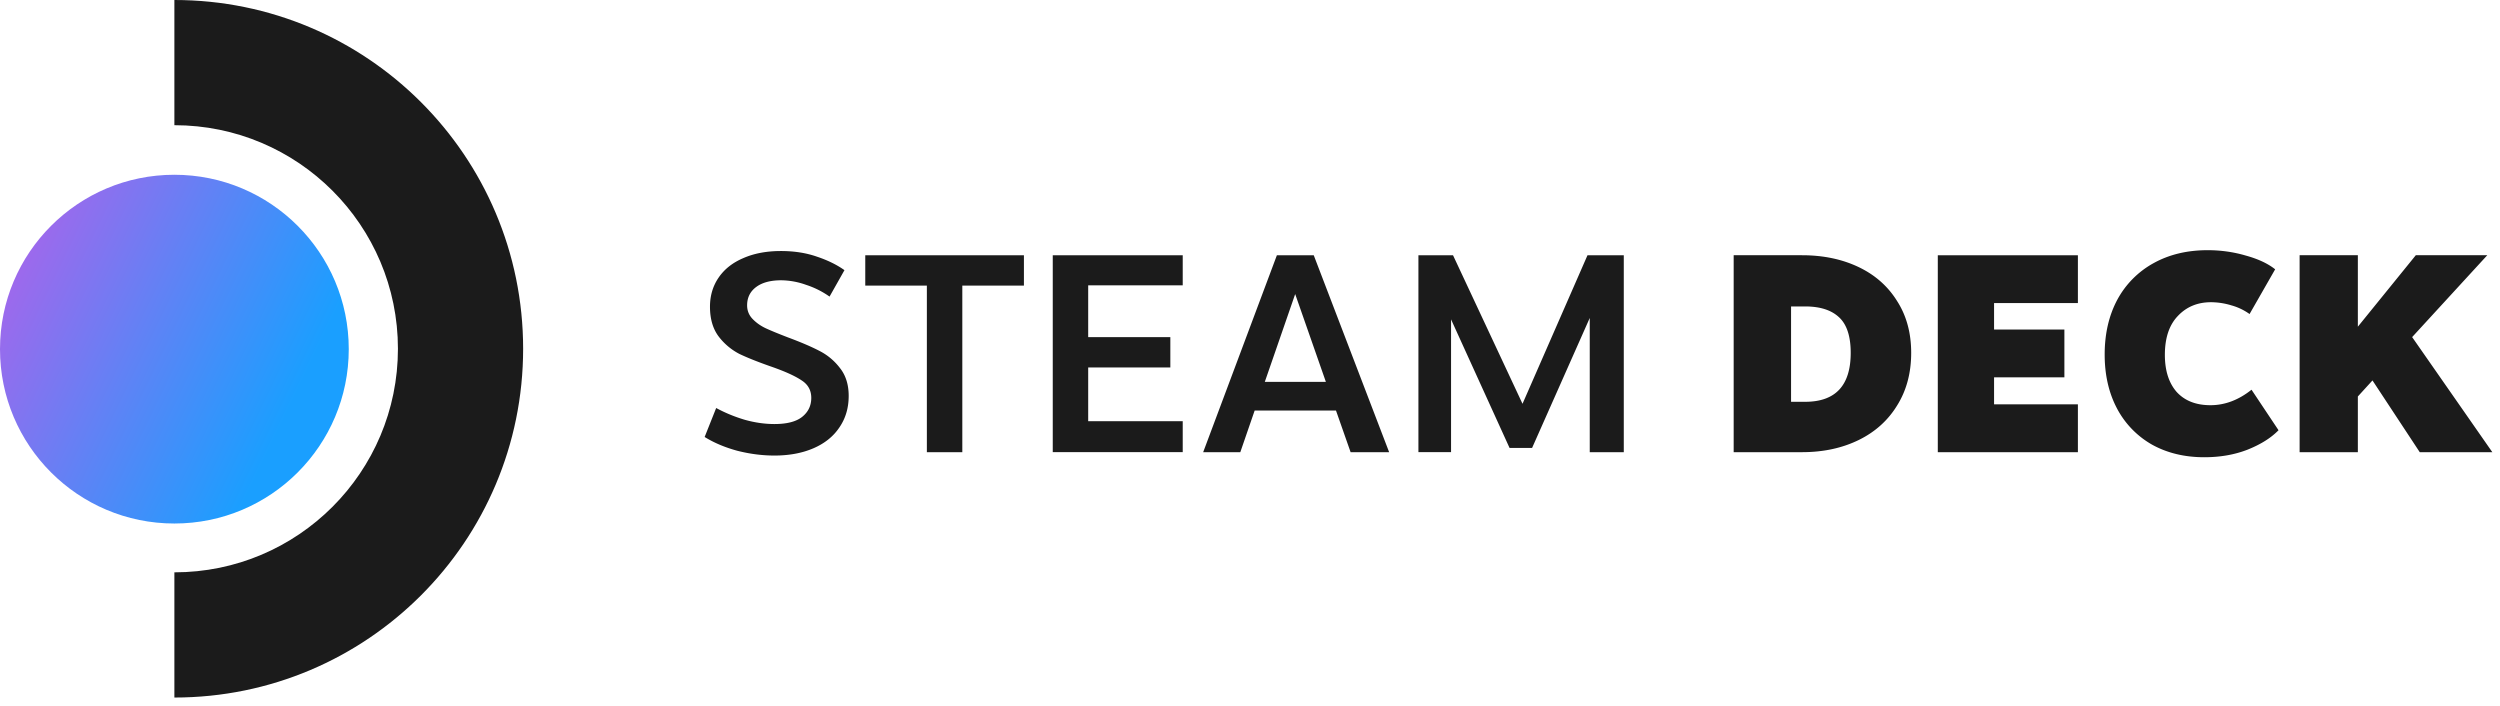<svg width="177" height="50" fill="none" xmlns="http://www.w3.org/2000/svg"><path fill-rule="evenodd" clip-rule="evenodd" d="M28.174 24.693c0-8.742-7.086-15.829-15.828-15.829V0c13.637 0 24.692 11.055 24.692 24.693 0 13.637-11.055 24.693-24.692 24.693v-8.864c8.742 0 15.828-7.087 15.828-15.83Z" fill="#1B1B1B"/><circle cx="12.346" cy="24.719" r="12.346" fill="url(#a)"/><path d="M55.286 17.773c.943 0 1.793.132 2.55.398.757.252 1.407.57 1.952.956l-1.056 1.872a6.172 6.172 0 0 0-1.673-.836 5.331 5.331 0 0 0-1.753-.319c-.756 0-1.347.16-1.772.478-.425.319-.638.75-.638 1.295 0 .371.126.69.379.956.252.265.557.484.916.657.372.173.903.392 1.593.657.93.346 1.674.664 2.231.956a4.218 4.218 0 0 1 1.454 1.215c.412.518.618 1.175.618 1.972 0 .85-.22 1.594-.658 2.231-.425.637-1.035 1.129-1.832 1.474-.797.345-1.72.518-2.769.518-.863 0-1.74-.113-2.629-.339-.876-.239-1.646-.564-2.31-.976l.816-2.051c.638.345 1.315.624 2.032.836.717.2 1.414.299 2.091.299.877 0 1.527-.166 1.952-.498.438-.345.658-.797.658-1.354 0-.532-.226-.943-.678-1.235-.451-.306-1.148-.624-2.091-.956-.956-.332-1.726-.638-2.31-.916a4.37 4.37 0 0 1-1.474-1.235c-.412-.545-.618-1.249-.618-2.112 0-.783.206-1.474.618-2.071.411-.598.995-1.056 1.752-1.375.757-.331 1.64-.497 2.65-.497ZM68.132 32.014h-2.51V20.222h-4.361v-2.15h11.233v2.15h-4.362v11.792ZM74.535 18.071h9.202v2.131h-6.693v3.665h5.816v2.151h-5.816v3.805h6.693v2.19h-9.202V18.072ZM98.352 32.014h-2.729l-1.035-2.948H88.83l-1.016 2.948h-2.629l5.219-13.943h2.609l5.338 13.943ZM91.699 20.82l-2.15 6.214h4.322l-2.172-6.214ZM107.794 28.588l4.601-10.517h2.569v13.943h-2.41v-9.501l-4.083 9.202h-1.594l-4.142-9.102v9.4h-2.311V18.072h2.45l4.92 10.517ZM127.584 18.071c1.501 0 2.835.28 4.004.837 1.168.557 2.078 1.36 2.728 2.41.664 1.036.996 2.257.996 3.665 0 1.42-.332 2.662-.996 3.724-.65 1.063-1.56 1.88-2.728 2.45-1.169.571-2.503.857-4.004.857h-4.84V18.07h4.84Zm-.777 3.625v6.752h.996c2.151 0 3.227-1.155 3.227-3.465 0-1.182-.279-2.025-.837-2.53-.544-.504-1.341-.757-2.39-.757h-.996ZM137.196 18.071h9.919v3.386h-5.935v1.873h4.979v3.386h-4.979v1.912h5.935v3.386h-9.919V18.07ZM156.301 17.713c.929 0 1.826.126 2.689.378.876.24 1.573.564 2.091.976l-1.812 3.167a4.054 4.054 0 0 0-1.295-.617 5.016 5.016 0 0 0-1.434-.22c-.956 0-1.74.326-2.351.977-.61.637-.916 1.553-.916 2.748 0 1.116.279 1.992.837 2.63.571.623 1.368.936 2.39.936s1.992-.366 2.908-1.096l1.912 2.868c-.531.545-1.261 1.003-2.191 1.375-.916.358-1.939.537-3.067.537-1.394 0-2.629-.298-3.705-.896a6.34 6.34 0 0 1-2.47-2.55c-.584-1.102-.876-2.376-.876-3.824 0-1.474.299-2.768.896-3.884a6.428 6.428 0 0 1 2.57-2.589c1.102-.61 2.376-.916 3.824-.916ZM170.78 23.867l5.677 8.147h-5.139l-3.346-5.08-1.036 1.136v3.944h-4.123V18.07h4.123v5.06l4.103-5.06h5.06l-5.319 5.796Z" fill="#1B1B1B"/><defs><linearGradient id="a" x1="-9.5" y1="16.932" x2="19.5" y2="30.932" gradientUnits="userSpaceOnUse"><stop offset=".107" stop-color="#C957E6"/><stop offset="1" stop-color="#1A9FFF"/></linearGradient></defs></svg>